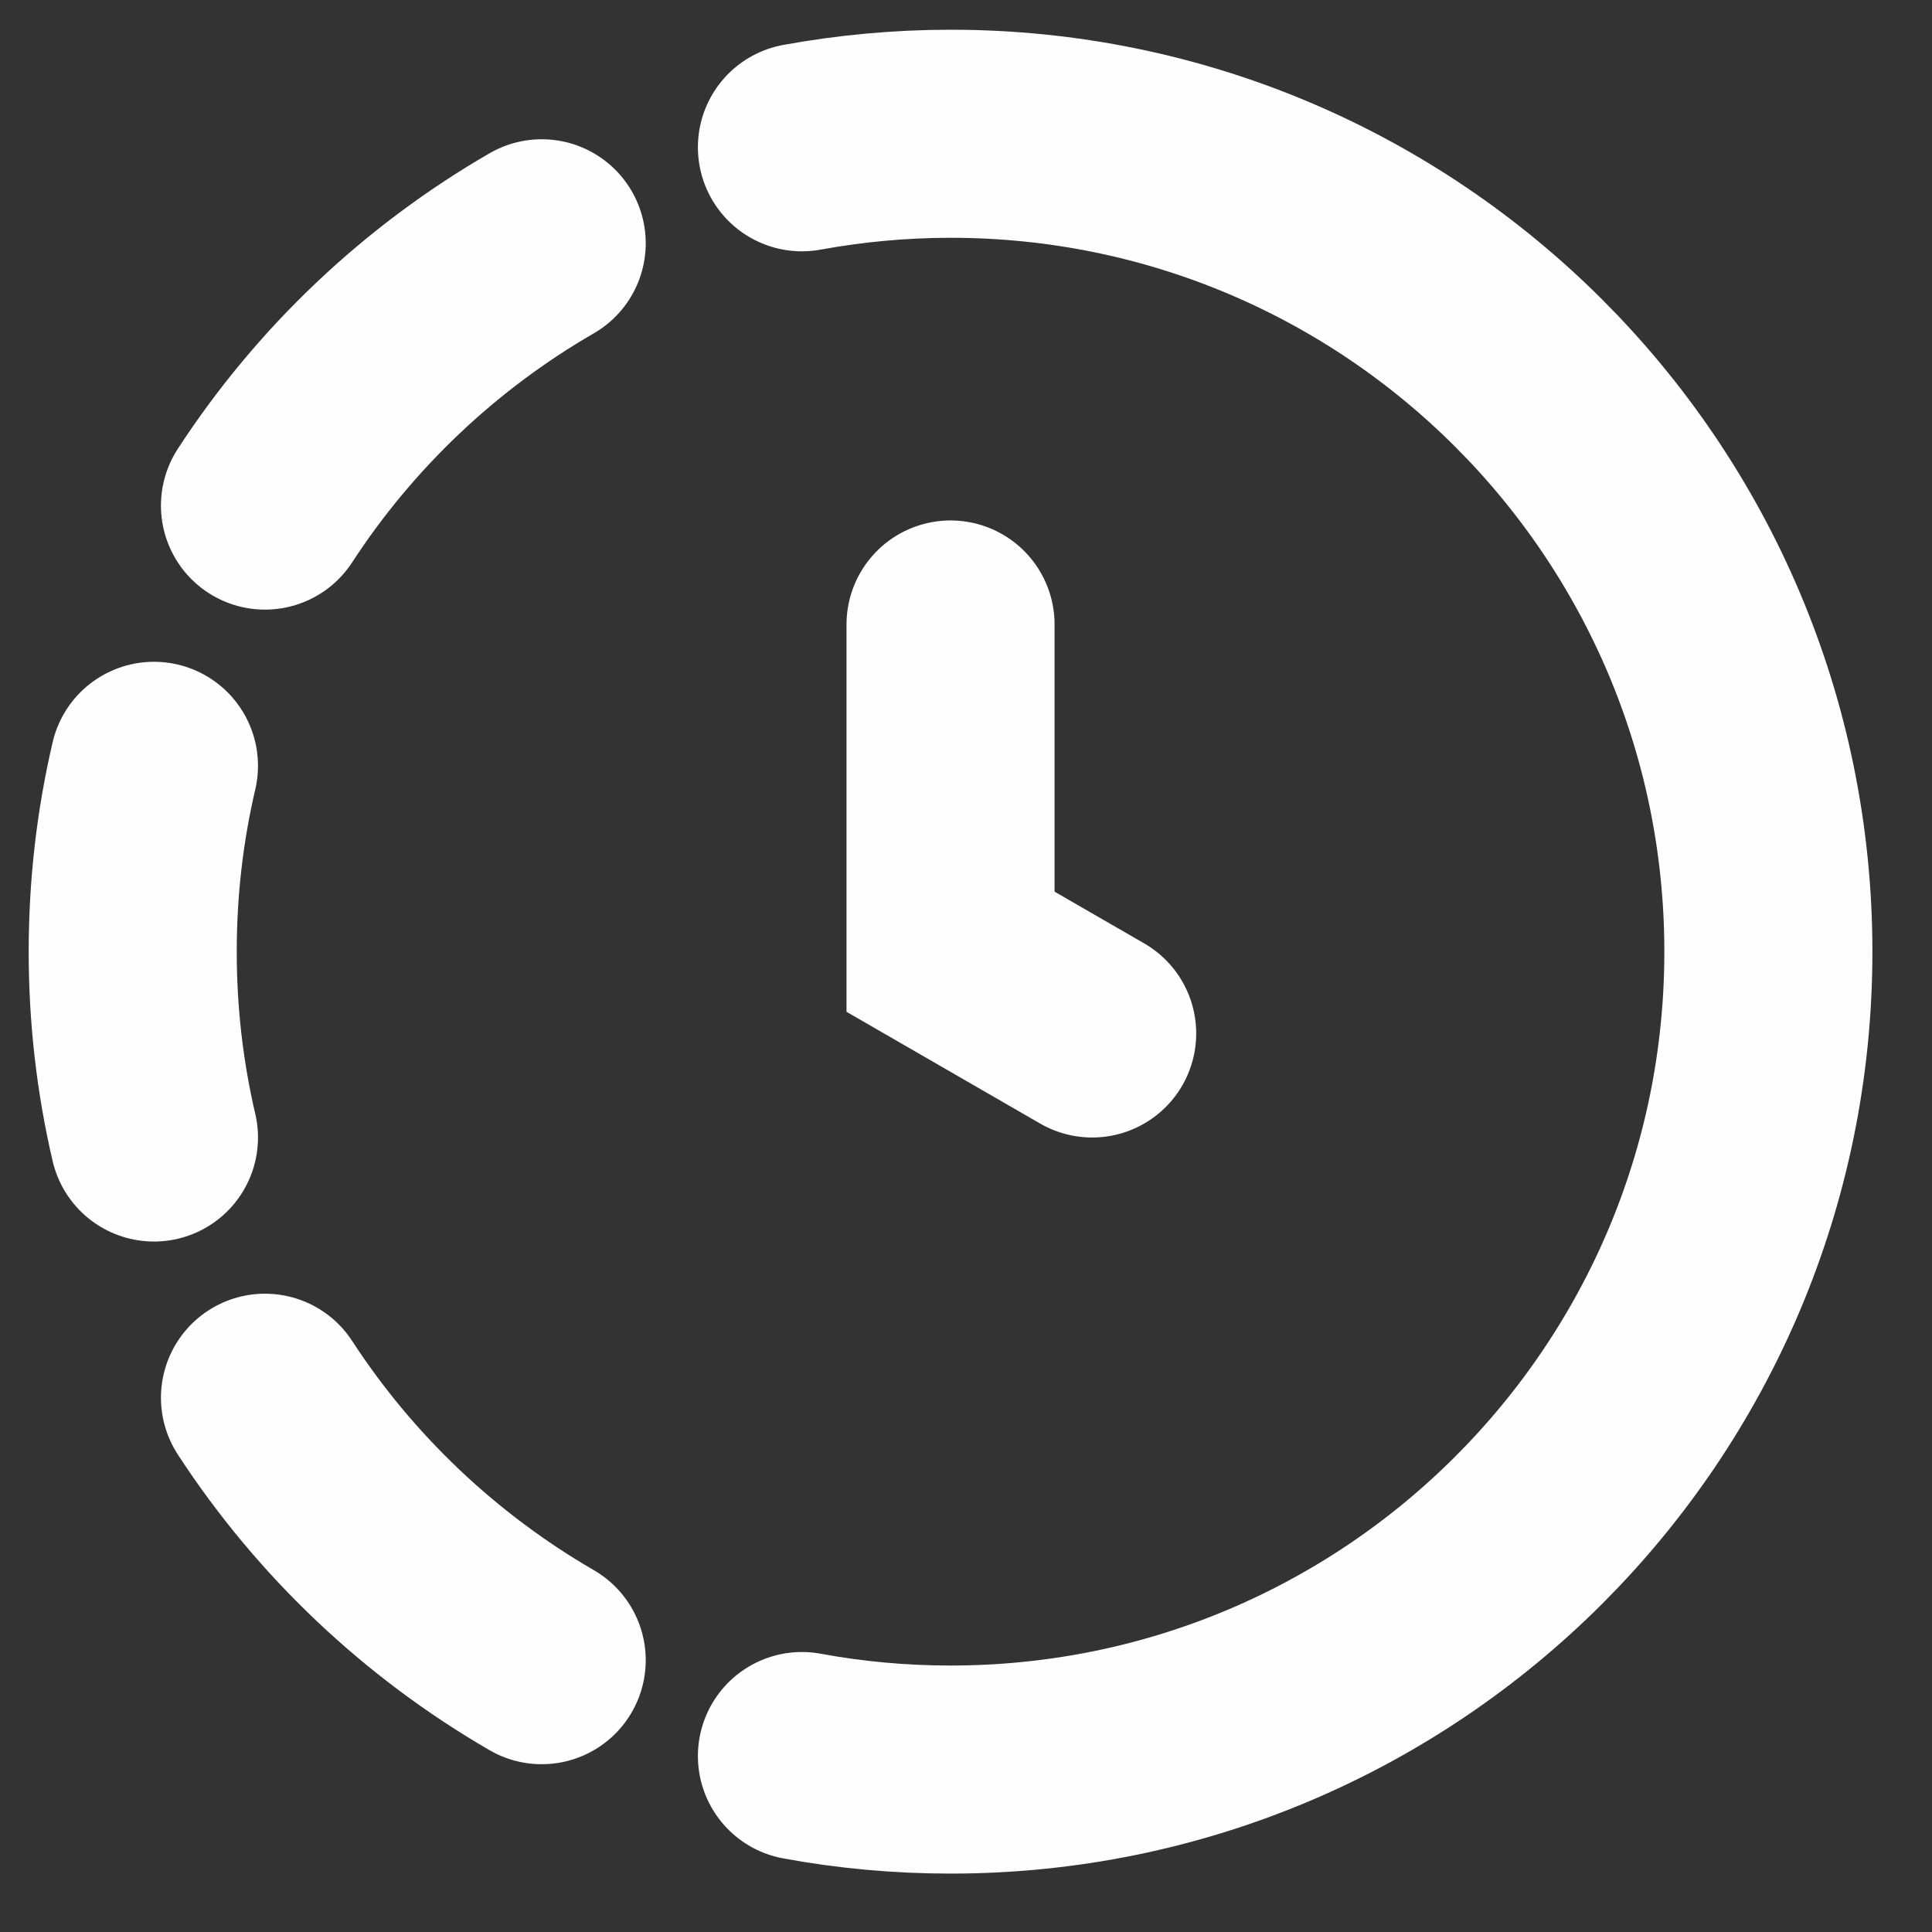 <svg width="13" height="13" viewBox="0 0 13 13" fill="none" xmlns="http://www.w3.org/2000/svg">
<rect x="0" y="0" width="13" height="13" fill="#333333" stroke="none"/>
<path id="Icon" d="M6.396 4.202V6.404L7.349 6.954M1.036 7.654C0.942 7.252 0.893 6.834 0.893 6.404C0.893 5.973 0.942 5.555 1.036 5.153M5.396 0.991C5.72 0.932 6.055 0.9 6.396 0.9C9.436 0.9 11.899 3.364 11.899 6.404C11.899 9.443 9.436 11.907 6.396 11.907C6.055 11.907 5.72 11.876 5.396 11.816M3.645 1.637C2.894 2.071 2.255 2.677 1.783 3.402M1.783 9.405C2.255 10.13 2.894 10.736 3.645 11.171" stroke="#FEFEFE" stroke-width="1.4" stroke-linecap="round"/>
</svg>
